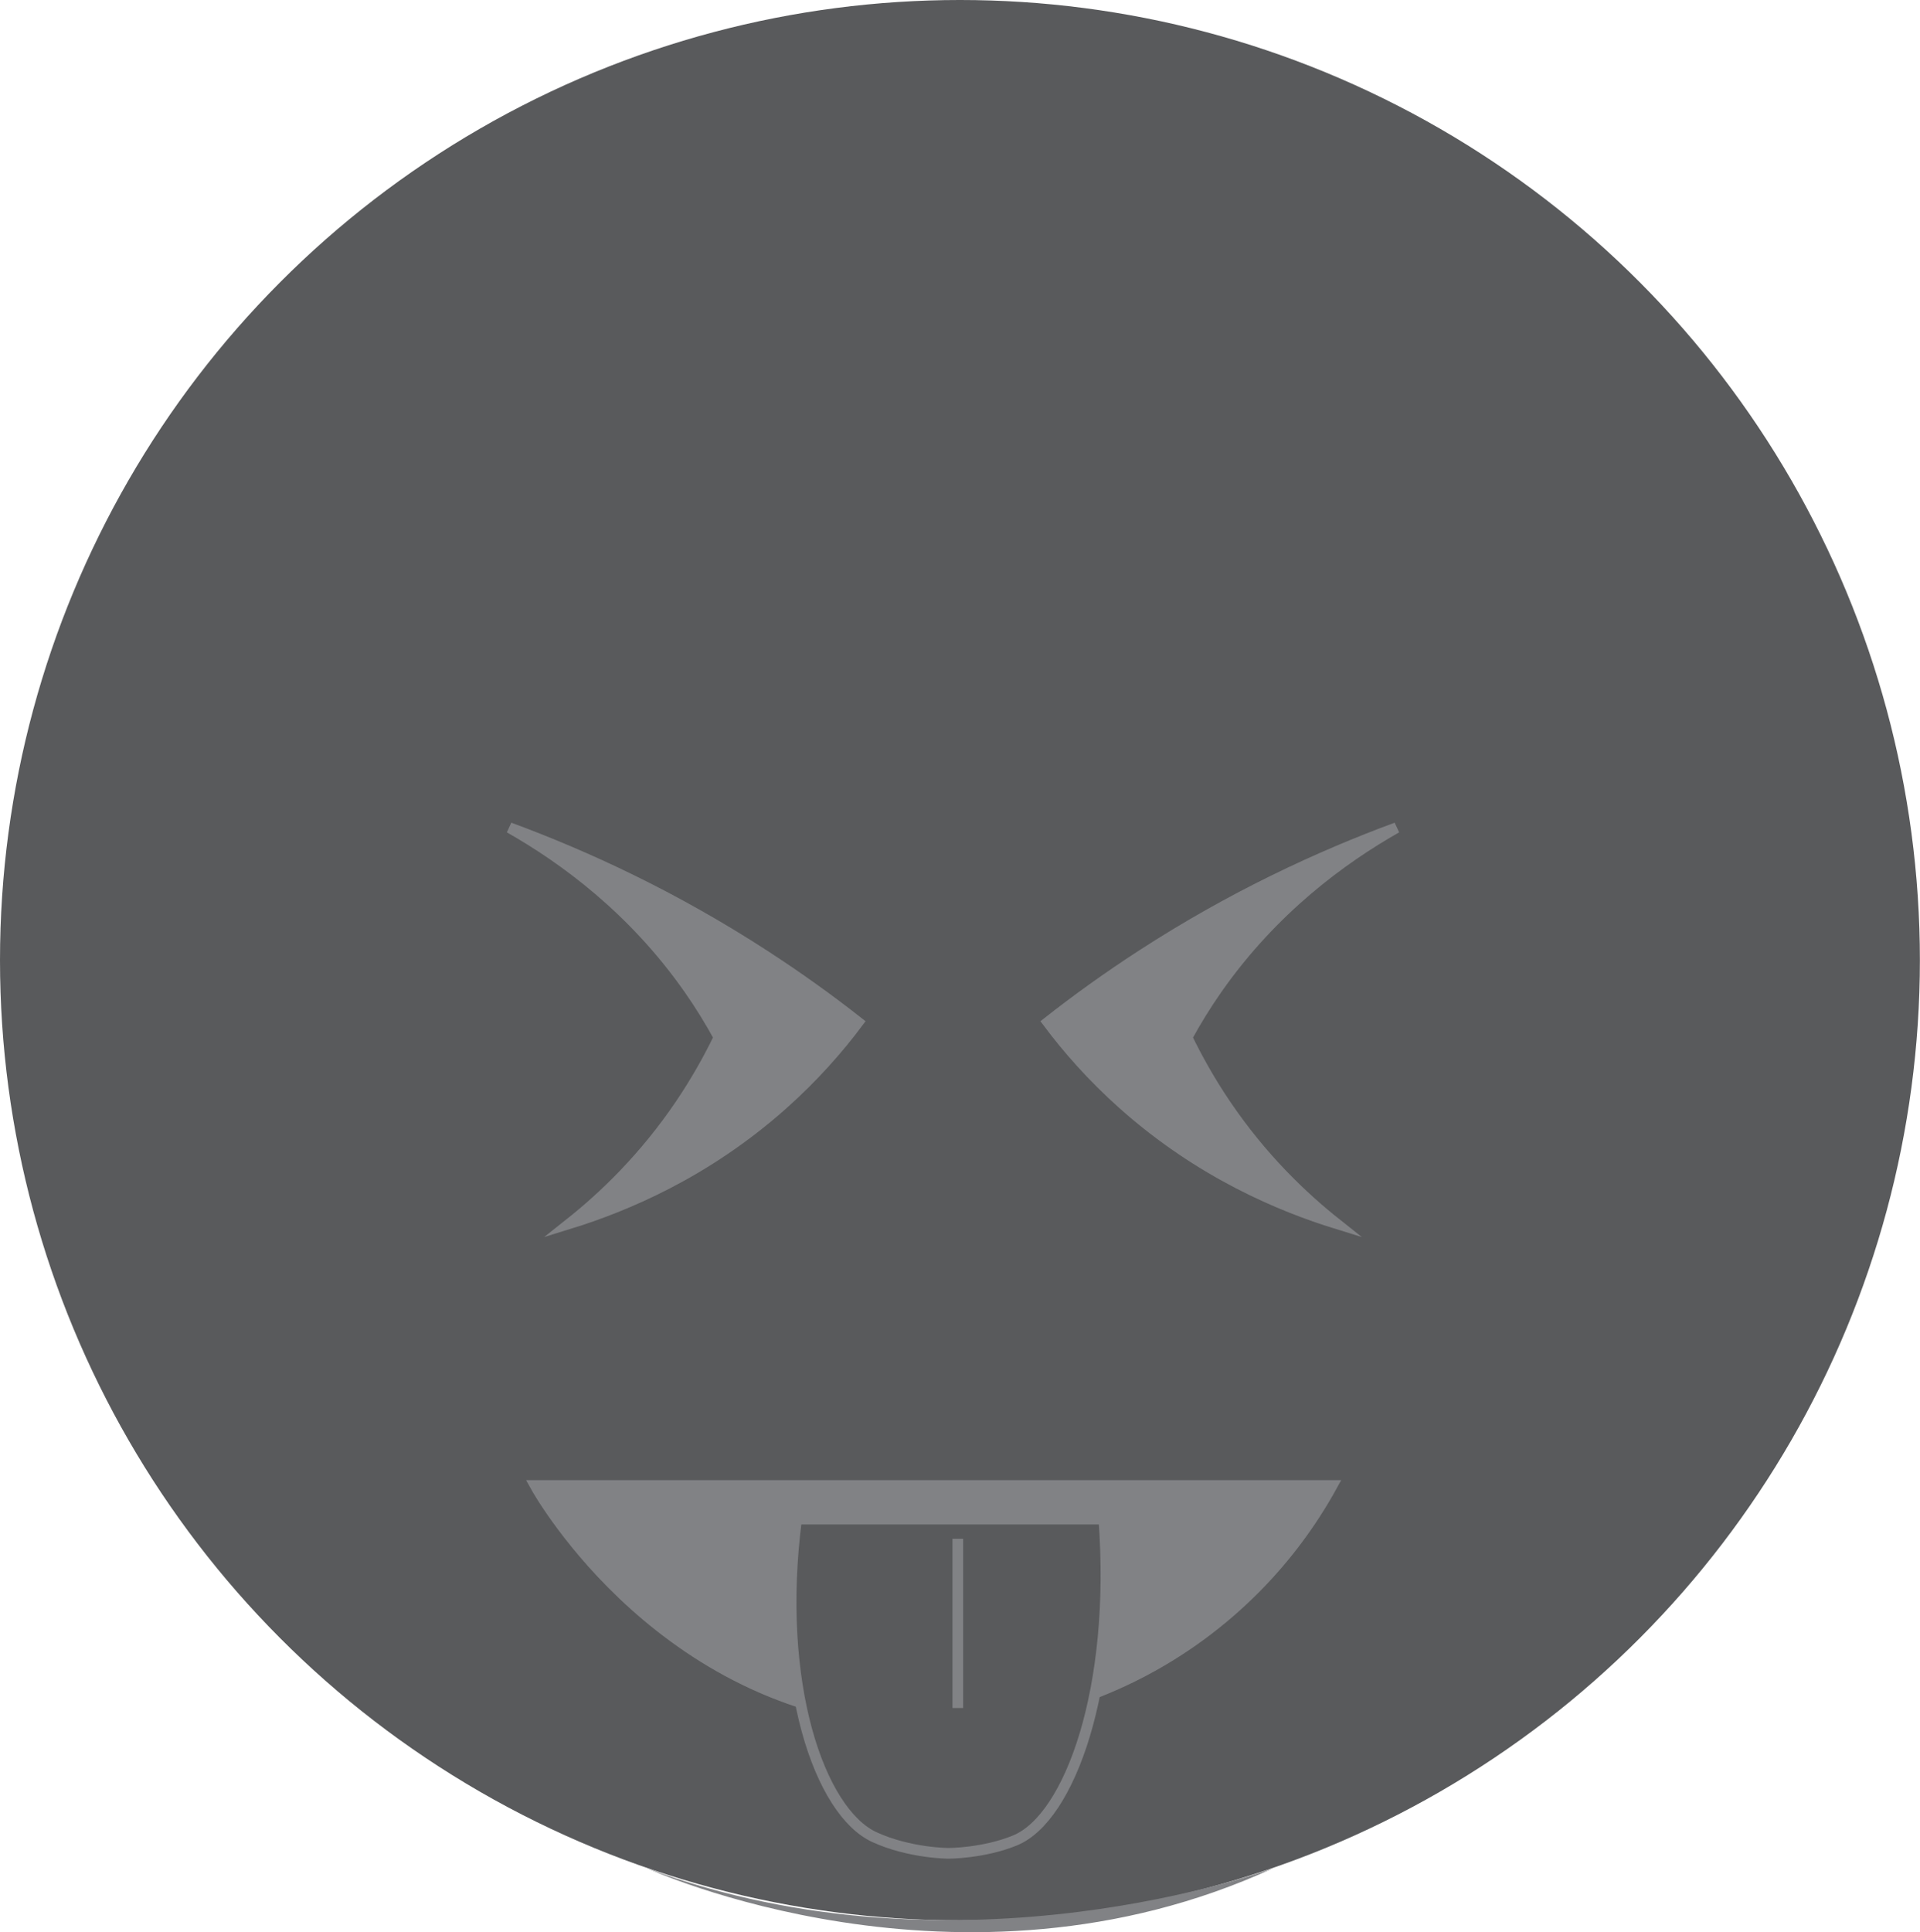 <?xml version="1.0" encoding="UTF-8"?>
<svg id="Layer_2" data-name="Layer 2" xmlns="http://www.w3.org/2000/svg" viewBox="0 0 179.61 180.71">
  <defs>
    <style>
      .cls-1, .cls-2 {
        fill: #818285;
      }

      .cls-3, .cls-4 {
        fill: #595a5c;
      }

      .cls-2, .cls-4, .cls-5 {
        stroke: #818285;
        stroke-miterlimit: 10;
      }

      .cls-5 {
        fill: none;
      }
    </style>
  </defs>
  <g id="faces-insolente">
    <g>
      <g>
        <circle class="cls-3" cx="89.8" cy="89.8" r="89.8"/>
        <path class="cls-1" d="M60.51,174.72s29.3,13.47,58.59,0c0,0-29.29,10.93-58.59,0Z"/>
      </g>
      <path class="cls-2" d="M130.64,77.41c-7.16,2.64-15.36,6.42-23.84,11.92-3.19,2.07-6.12,4.18-8.78,6.27,1.81,2.42,4.13,5.08,7.06,7.69,7.23,6.44,14.81,9.56,19.92,11.14-3.14-2.49-6.94-6.1-10.35-11.14-1.48-2.19-2.66-4.31-3.61-6.27,.81-1.48,1.74-3.01,2.82-4.55,5.23-7.46,11.67-12.16,16.78-15.06Z"/>
      <path class="cls-2" d="M47.66,77.41c7.16,2.64,15.36,6.42,23.84,11.92,3.19,2.07,6.12,4.18,8.78,6.27-1.81,2.42-4.13,5.08-7.06,7.69-7.23,6.44-14.81,9.56-19.92,11.14,3.14-2.49,6.94-6.1,10.35-11.14,1.48-2.19,2.66-4.31,3.61-6.27-.81-1.48-1.74-3.01-2.82-4.55-5.23-7.46-11.67-12.16-16.78-15.06Z"/>
      <path class="cls-2" d="M50.06,138.93H124.62c-7.75,14.1-22.7,22.72-38.6,22.23-23.7-.73-35.44-21.28-35.96-22.23Z"/>
      <path class="cls-4" d="M74.52,142.07h28.74c1.2,15.87-3.2,27.95-8.3,30.05-2.94,1.21-6.22,1.21-6.22,1.21,0,0-3.63,0-6.93-1.51-5.14-2.35-9.3-14.39-7.29-29.75Z"/>
      <line class="cls-5" x1="89.6" y1="143.91" x2="89.6" y2="159.74"/>
    </g>
  </g>
</svg>